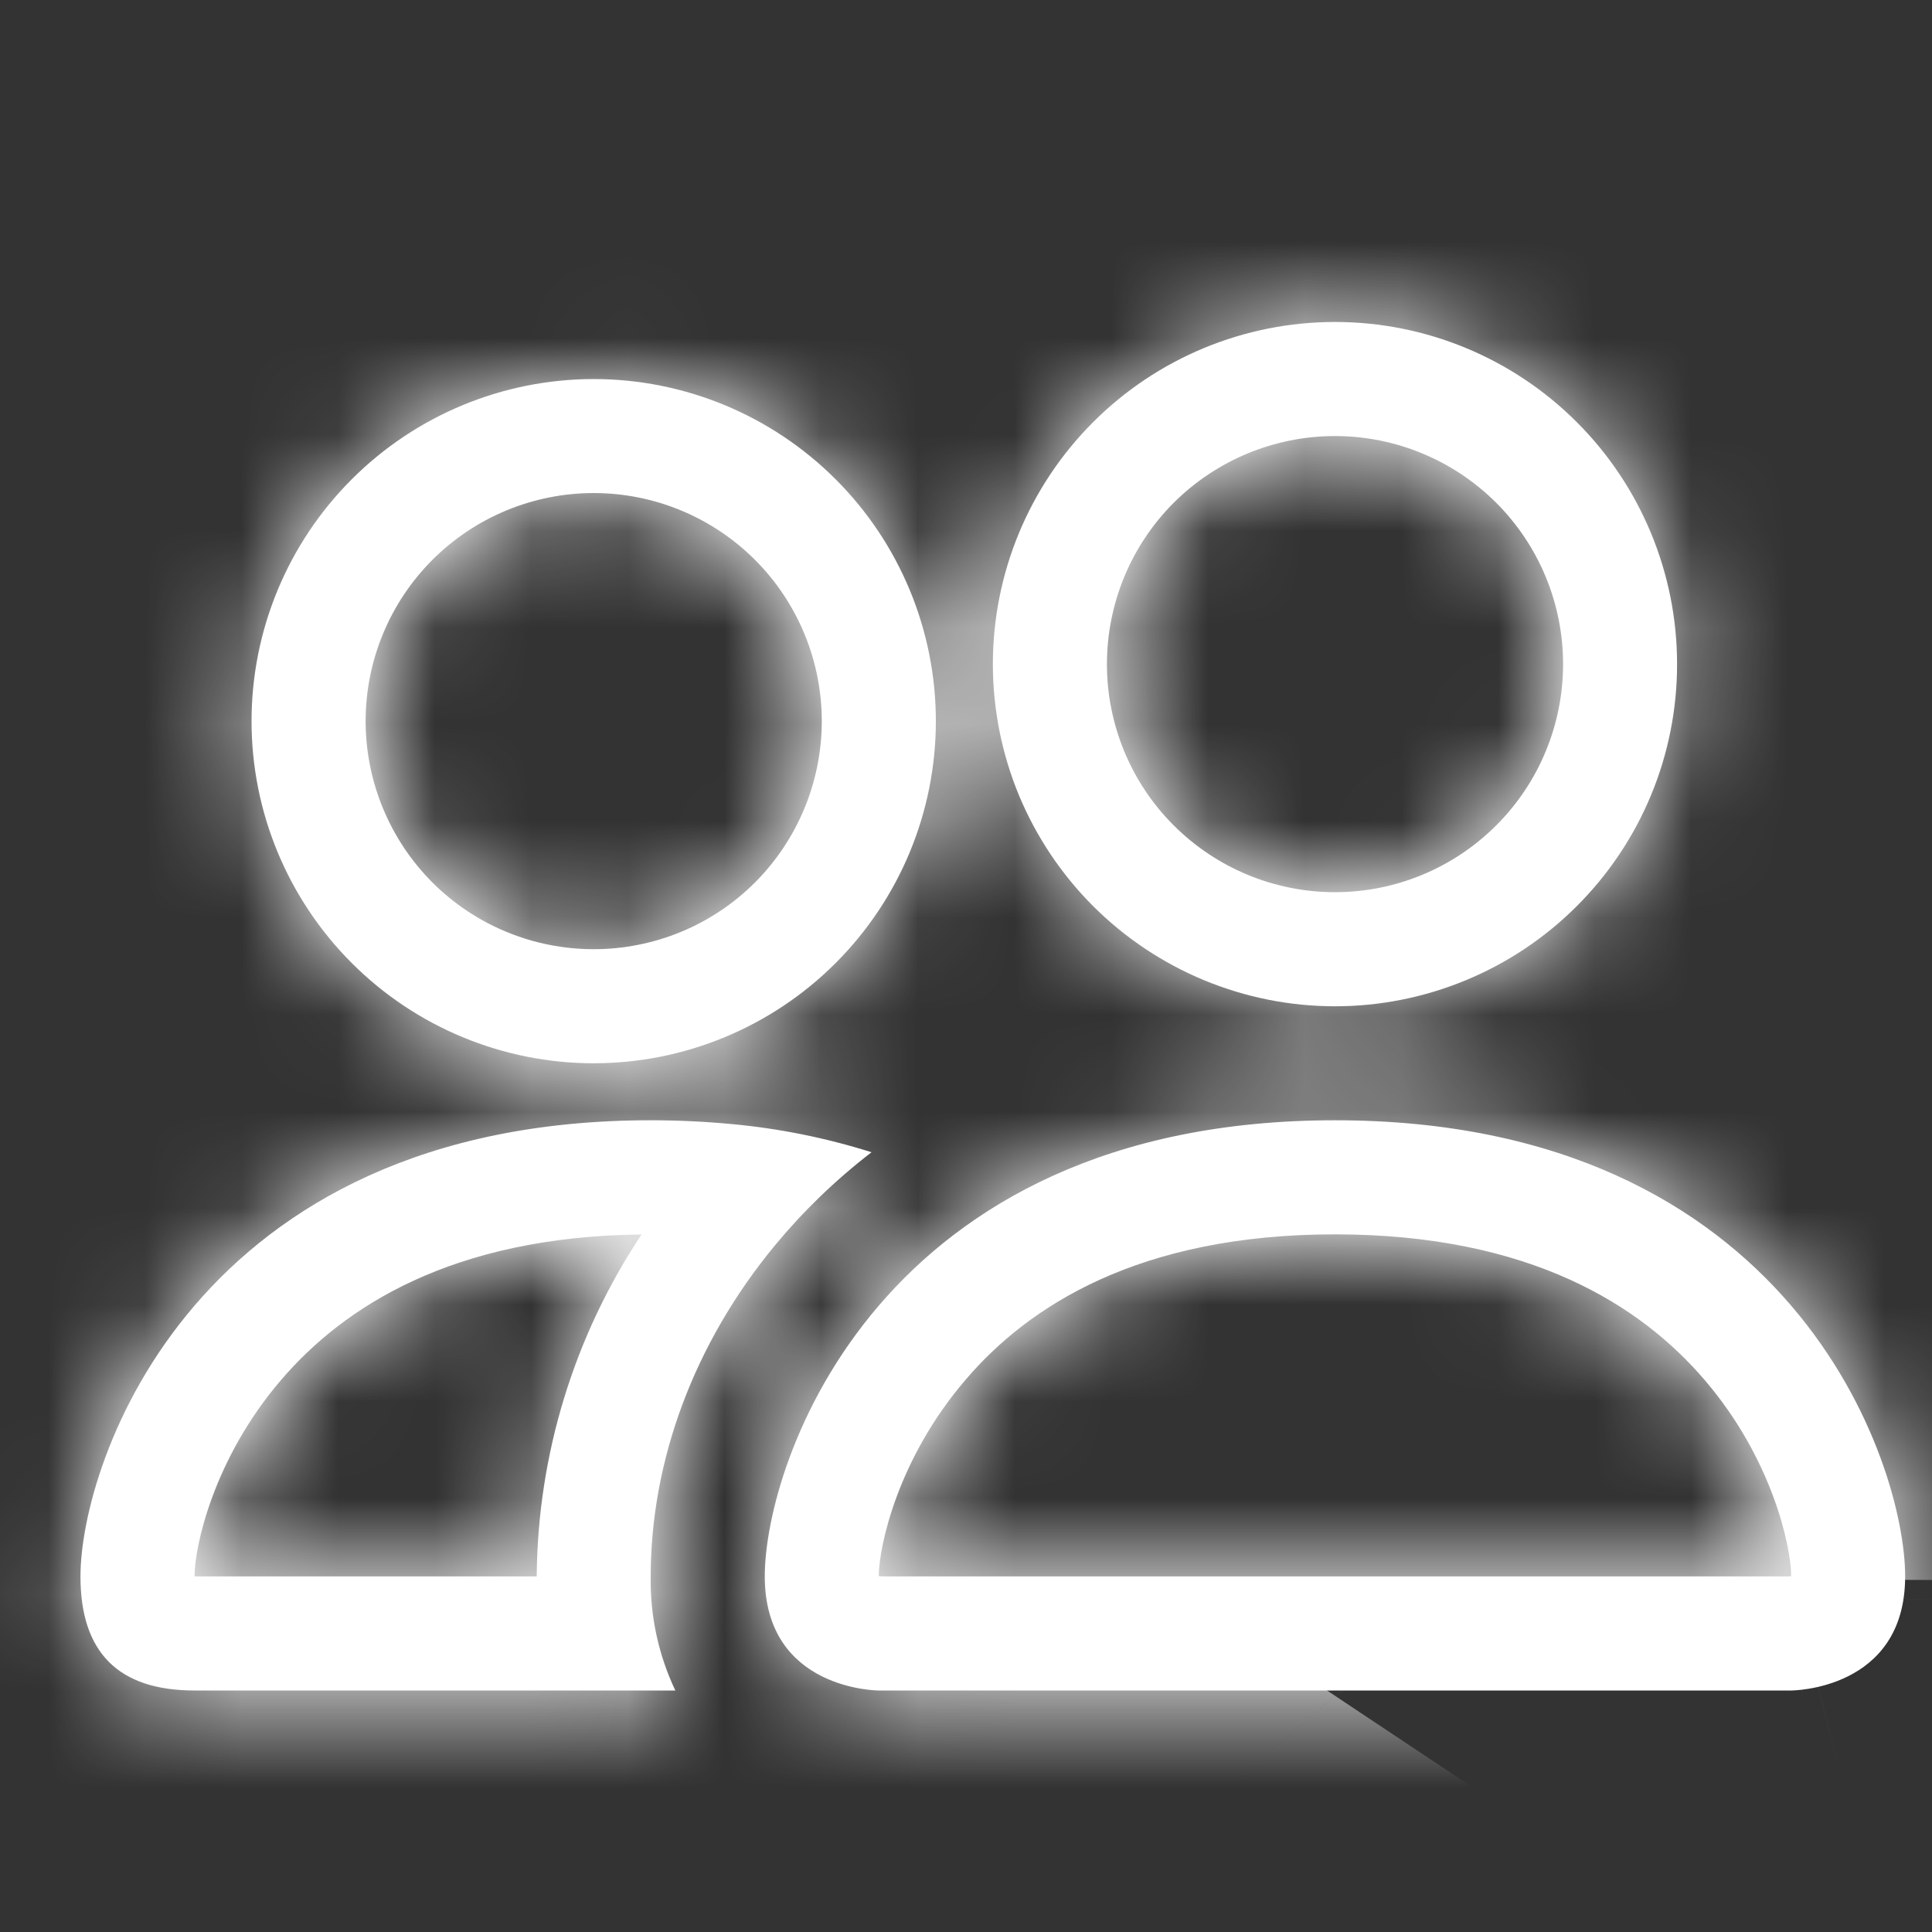 <svg width="20" height="20" viewBox="0 0 20 20" fill="none" xmlns="http://www.w3.org/2000/svg">
<rect x="0" y="0" width="20" height="20" fill="#333333" stroke="none"/>
<mask id="path-1-inside-1_1526_867" fill="white">
<path d="M18.542 17.5C18.542 17.5 19.722 17.5 19.722 16.319C19.722 15.139 18.542 11.597 13.82 11.597C9.097 11.597 7.917 15.139 7.917 16.319C7.917 17.5 9.097 17.5 9.097 17.5H18.542ZM9.123 16.319C9.115 16.318 9.106 16.317 9.097 16.315C9.099 16.003 9.295 15.099 9.995 14.284C10.646 13.52 11.791 12.778 13.82 12.778C15.847 12.778 16.992 13.521 17.645 14.284C18.345 15.099 18.54 16.004 18.542 16.315L18.532 16.317C18.527 16.318 18.521 16.319 18.516 16.319H9.123ZM13.82 9.236C14.446 9.236 15.046 8.987 15.489 8.544C15.932 8.102 16.181 7.501 16.181 6.875C16.181 6.249 15.932 5.648 15.489 5.205C15.046 4.763 14.446 4.514 13.82 4.514C13.193 4.514 12.593 4.763 12.15 5.205C11.707 5.648 11.459 6.249 11.459 6.875C11.459 7.501 11.707 8.102 12.15 8.544C12.593 8.987 13.193 9.236 13.82 9.236ZM17.361 6.875C17.361 7.34 17.27 7.801 17.092 8.23C16.914 8.66 16.653 9.05 16.324 9.379C15.995 9.708 15.605 9.969 15.175 10.147C14.745 10.325 14.285 10.417 13.82 10.417C13.354 10.417 12.894 10.325 12.464 10.147C12.035 9.969 11.644 9.708 11.315 9.379C10.986 9.05 10.726 8.66 10.547 8.23C10.37 7.801 10.278 7.34 10.278 6.875C10.278 5.936 10.651 5.035 11.315 4.371C11.979 3.706 12.88 3.333 13.82 3.333C14.759 3.333 15.66 3.706 16.324 4.371C16.988 5.035 17.361 5.936 17.361 6.875ZM9.022 11.928C8.55 11.779 8.063 11.681 7.57 11.636C7.293 11.61 7.015 11.597 6.736 11.597C2.014 11.597 0.833 15.139 0.833 16.319C0.833 17.107 1.227 17.5 2.014 17.5H6.991C6.816 17.131 6.729 16.727 6.736 16.319C6.736 15.127 7.181 13.909 8.023 12.891C8.31 12.544 8.644 12.219 9.022 11.928ZM6.642 12.778C5.943 13.828 5.566 15.058 5.556 16.319H2.014C2.014 16.012 2.208 15.103 2.911 14.284C3.555 13.533 4.673 12.801 6.642 12.779V12.778ZM2.604 7.465C2.604 6.526 2.977 5.625 3.642 4.961C4.306 4.297 5.207 3.924 6.146 3.924C7.085 3.924 7.986 4.297 8.65 4.961C9.315 5.625 9.688 6.526 9.688 7.465C9.688 8.405 9.315 9.305 8.65 9.97C7.986 10.634 7.085 11.007 6.146 11.007C5.207 11.007 4.306 10.634 3.642 9.97C2.977 9.305 2.604 8.405 2.604 7.465ZM6.146 5.104C5.52 5.104 4.919 5.353 4.476 5.796C4.034 6.238 3.785 6.839 3.785 7.465C3.785 8.091 4.034 8.692 4.476 9.135C4.919 9.578 5.52 9.826 6.146 9.826C6.772 9.826 7.373 9.578 7.816 9.135C8.258 8.692 8.507 8.091 8.507 7.465C8.507 6.839 8.258 6.238 7.816 5.796C7.373 5.353 6.772 5.104 6.146 5.104Z"/>
</mask>
<path d="M18.542 17.5C18.542 17.5 19.722 17.5 19.722 16.319C19.722 15.139 18.542 11.597 13.82 11.597C9.097 11.597 7.917 15.139 7.917 16.319C7.917 17.5 9.097 17.5 9.097 17.5H18.542ZM9.123 16.319C9.115 16.318 9.106 16.317 9.097 16.315C9.099 16.003 9.295 15.099 9.995 14.284C10.646 13.52 11.791 12.778 13.82 12.778C15.847 12.778 16.992 13.521 17.645 14.284C18.345 15.099 18.54 16.004 18.542 16.315L18.532 16.317C18.527 16.318 18.521 16.319 18.516 16.319H9.123ZM13.82 9.236C14.446 9.236 15.046 8.987 15.489 8.544C15.932 8.102 16.181 7.501 16.181 6.875C16.181 6.249 15.932 5.648 15.489 5.205C15.046 4.763 14.446 4.514 13.82 4.514C13.193 4.514 12.593 4.763 12.15 5.205C11.707 5.648 11.459 6.249 11.459 6.875C11.459 7.501 11.707 8.102 12.15 8.544C12.593 8.987 13.193 9.236 13.82 9.236ZM17.361 6.875C17.361 7.34 17.27 7.801 17.092 8.23C16.914 8.66 16.653 9.05 16.324 9.379C15.995 9.708 15.605 9.969 15.175 10.147C14.745 10.325 14.285 10.417 13.82 10.417C13.354 10.417 12.894 10.325 12.464 10.147C12.035 9.969 11.644 9.708 11.315 9.379C10.986 9.05 10.726 8.66 10.547 8.23C10.37 7.801 10.278 7.34 10.278 6.875C10.278 5.936 10.651 5.035 11.315 4.371C11.979 3.706 12.88 3.333 13.82 3.333C14.759 3.333 15.66 3.706 16.324 4.371C16.988 5.035 17.361 5.936 17.361 6.875ZM9.022 11.928C8.55 11.779 8.063 11.681 7.57 11.636C7.293 11.61 7.015 11.597 6.736 11.597C2.014 11.597 0.833 15.139 0.833 16.319C0.833 17.107 1.227 17.5 2.014 17.5H6.991C6.816 17.131 6.729 16.727 6.736 16.319C6.736 15.127 7.181 13.909 8.023 12.891C8.31 12.544 8.644 12.219 9.022 11.928ZM6.642 12.778C5.943 13.828 5.566 15.058 5.556 16.319H2.014C2.014 16.012 2.208 15.103 2.911 14.284C3.555 13.533 4.673 12.801 6.642 12.779V12.778ZM2.604 7.465C2.604 6.526 2.977 5.625 3.642 4.961C4.306 4.297 5.207 3.924 6.146 3.924C7.085 3.924 7.986 4.297 8.65 4.961C9.315 5.625 9.688 6.526 9.688 7.465C9.688 8.405 9.315 9.305 8.65 9.97C7.986 10.634 7.085 11.007 6.146 11.007C5.207 11.007 4.306 10.634 3.642 9.97C2.977 9.305 2.604 8.405 2.604 7.465ZM6.146 5.104C5.52 5.104 4.919 5.353 4.476 5.796C4.034 6.238 3.785 6.839 3.785 7.465C3.785 8.091 4.034 8.692 4.476 9.135C4.919 9.578 5.52 9.826 6.146 9.826C6.772 9.826 7.373 9.578 7.816 9.135C8.258 8.692 8.507 8.091 8.507 7.465C8.507 6.839 8.258 6.238 7.816 5.796C7.373 5.353 6.772 5.104 6.146 5.104Z" fill="white"/>
<path d="M9.123 16.319L2.295 65.851L5.693 66.319H9.123V16.319ZM9.097 16.315L-40.902 16.125L-41.054 56.223L-1.946 65.08L9.097 16.315ZM9.995 14.284L47.915 46.873L47.974 46.805L48.032 46.736L9.995 14.284ZM17.645 14.284L-20.339 46.799L-20.307 46.837L-20.276 46.873L17.645 14.284ZM18.542 16.315L30.667 64.822L68.84 55.28L68.54 15.934L18.542 16.315ZM18.532 16.317L26.878 65.615L28.783 65.293L30.658 64.825L18.532 16.317ZM18.516 16.319V66.319H21.421L24.307 65.983L18.516 16.319ZM13.82 9.236L13.82 59.236L13.82 9.236ZM13.82 4.514L13.82 -45.486L13.82 4.514ZM17.361 6.875L67.361 6.875L67.361 6.875L17.361 6.875ZM10.278 6.875L60.278 6.875L60.278 6.875L10.278 6.875ZM13.82 3.333L13.82 -46.667L13.82 3.333ZM9.022 11.928L39.573 51.508L115.377 -7.003L24.039 -35.764L9.022 11.928ZM7.57 11.636L2.837 61.412L2.924 61.42L3.011 61.428L7.57 11.636ZM6.736 11.597L6.736 61.597H6.771L6.806 61.597L6.736 11.597ZM6.991 17.5V67.5H86.085L52.158 -3.948L6.991 17.5ZM6.736 16.319L56.728 17.213L56.736 16.766V16.319H6.736ZM8.023 12.891L46.551 44.759L46.557 44.752L46.563 44.745L8.023 12.891ZM6.642 12.778H56.642V-152.594L-34.982 -14.925L6.642 12.778ZM5.556 16.319V66.319H55.162L55.554 16.714L5.556 16.319ZM2.014 16.319H-47.986V66.319H2.014V16.319ZM2.911 14.284L40.843 46.86L40.861 46.839L40.878 46.819L2.911 14.284ZM6.642 12.779L7.211 62.776L56.642 62.213V12.779H6.642ZM2.604 7.465L-47.396 7.465L2.604 7.465ZM6.146 3.924L6.146 -46.077L6.146 3.924ZM9.688 7.465L59.688 7.465L9.688 7.465ZM6.146 5.104L6.146 -44.896L6.146 5.104ZM3.785 7.465L-46.215 7.465L3.785 7.465ZM6.146 9.826L6.146 59.826L6.146 9.826ZM8.507 7.465L58.507 7.465L8.507 7.465ZM18.542 17.5C18.542 67.5 18.566 67.5 18.591 67.5C18.599 67.5 18.623 67.5 18.64 67.5C18.673 67.5 18.706 67.5 18.739 67.499C18.805 67.499 18.872 67.499 18.939 67.498C19.074 67.497 19.212 67.496 19.352 67.493C19.631 67.489 19.921 67.482 20.221 67.472C20.819 67.452 21.466 67.42 22.155 67.371C23.517 67.273 25.135 67.103 26.946 66.801C30.331 66.237 35.609 65.015 41.493 62.074C47.572 59.034 55.172 53.69 61.14 44.737C67.318 35.471 69.722 25.364 69.722 16.319H-30.278C-30.278 7.865 -28.02 -1.799 -22.065 -10.733C-16.317 -19.354 -9.013 -24.477 -3.229 -27.369C2.36 -30.163 7.342 -31.311 10.506 -31.838C12.207 -32.122 13.733 -32.283 15.03 -32.375C15.687 -32.422 16.308 -32.453 16.889 -32.473C17.181 -32.482 17.464 -32.489 17.739 -32.494C17.876 -32.496 18.012 -32.497 18.146 -32.498C18.213 -32.499 18.279 -32.499 18.345 -32.5C18.378 -32.5 18.411 -32.5 18.444 -32.5C18.46 -32.5 18.485 -32.5 18.493 -32.5C18.517 -32.5 18.542 -32.5 18.542 17.5ZM69.722 16.319C69.722 3.766 65.139 -8.95 56.505 -19.024C45.824 -31.485 30.315 -38.403 13.82 -38.403V61.597C2.046 61.597 -10.511 56.45 -19.421 46.055C-23.282 41.55 -25.812 36.801 -27.423 32.449C-28.855 28.584 -30.278 23.105 -30.278 16.319H69.722ZM13.82 -38.403C-2.676 -38.403 -18.184 -31.485 -28.865 -19.024C-37.5 -8.95 -42.083 3.766 -42.083 16.319H57.917C57.917 23.105 56.494 28.584 55.062 32.449C53.451 36.801 50.922 41.55 47.06 46.055C38.15 56.45 25.593 61.597 13.82 61.597V-38.403ZM-42.083 16.319C-42.083 25.364 -39.678 35.471 -33.501 44.737C-27.533 53.69 -19.933 59.034 -13.854 62.074C-7.97 65.015 -2.692 66.237 0.693 66.801C2.504 67.103 4.123 67.273 5.484 67.371C6.174 67.42 6.82 67.452 7.418 67.472C7.718 67.482 8.008 67.489 8.288 67.493C8.427 67.496 8.565 67.497 8.7 67.498C8.767 67.499 8.834 67.499 8.9 67.499C8.933 67.5 8.966 67.5 8.999 67.5C9.016 67.5 9.04 67.5 9.048 67.5C9.073 67.5 9.097 67.5 9.097 17.5C9.097 -32.5 9.122 -32.5 9.146 -32.5C9.154 -32.5 9.179 -32.5 9.195 -32.5C9.228 -32.5 9.261 -32.5 9.294 -32.5C9.36 -32.499 9.426 -32.499 9.493 -32.498C9.627 -32.497 9.763 -32.496 9.9 -32.494C10.175 -32.489 10.459 -32.482 10.75 -32.473C11.331 -32.453 11.952 -32.422 12.609 -32.375C13.906 -32.283 15.432 -32.122 17.133 -31.838C20.297 -31.311 25.28 -30.163 30.868 -27.369C36.652 -24.477 43.957 -19.354 49.704 -10.733C55.66 -1.799 57.917 7.865 57.917 16.319H-42.083ZM9.097 67.5H18.542V-32.5H9.097V67.5ZM15.952 -33.212C17.357 -33.018 18.755 -32.764 20.141 -32.451L-1.946 65.08C-0.543 65.398 0.872 65.655 2.295 65.851L15.952 -33.212ZM59.097 16.504C59.081 20.809 58.5 24.206 58.086 26.189C57.599 28.525 56.944 30.779 56.139 32.941C54.547 37.216 51.989 42.133 47.915 46.873L-27.925 -18.305C-36.391 -8.455 -40.856 3.942 -40.902 16.125L59.097 16.504ZM48.032 46.736C44.03 51.427 38.683 55.776 32.004 58.798C25.383 61.794 19.024 62.778 13.82 62.778V-37.222C-2.304 -37.222 -17.546 -30.471 -28.043 -18.168L48.032 46.736ZM13.82 62.778C8.597 62.778 2.237 61.788 -4.374 58.794C-11.04 55.776 -16.362 51.445 -20.339 46.799L55.628 -18.231C45.178 -30.439 29.99 -37.222 13.82 -37.222V62.778ZM-20.276 46.873C-24.366 42.113 -26.923 37.182 -28.509 32.919C-29.311 30.761 -29.96 28.523 -30.443 26.212C-30.855 24.243 -31.425 20.911 -31.457 16.695L68.54 15.934C68.45 3.989 64.098 -8.376 55.565 -18.305L-20.276 46.873ZM6.416 -32.193L6.407 -32.191L30.658 64.825L30.667 64.822L6.416 -32.193ZM10.186 -32.981C11.03 -33.124 11.876 -33.245 12.725 -33.344L24.307 65.983C25.166 65.883 26.024 65.76 26.878 65.615L10.186 -32.981ZM18.516 -33.681H9.123V66.319H18.516V-33.681ZM13.82 59.236C27.707 59.236 41.025 53.719 50.844 43.9L-19.866 -26.811C-10.932 -35.745 1.185 -40.764 13.82 -40.764L13.82 59.236ZM50.844 43.9C60.664 34.08 66.181 20.762 66.181 6.875H-33.819C-33.819 -5.76 -28.8 -17.877 -19.866 -26.811L50.844 43.9ZM66.181 6.875C66.181 -7.012 60.664 -20.33 50.844 -30.15L-19.866 40.561C-28.8 31.627 -33.819 19.51 -33.819 6.875H66.181ZM50.844 -30.15C41.025 -39.97 27.707 -45.486 13.82 -45.486L13.82 54.514C1.185 54.514 -10.932 49.495 -19.866 40.561L50.844 -30.15ZM13.82 -45.486C-0.067 -45.486 -13.386 -39.97 -23.205 -30.15L47.505 40.561C38.571 49.495 26.454 54.514 13.82 54.514L13.82 -45.486ZM-23.205 -30.15C-33.025 -20.33 -38.541 -7.012 -38.541 6.875H61.459C61.459 19.51 56.439 31.627 47.505 40.561L-23.205 -30.15ZM-38.541 6.875C-38.541 20.762 -33.025 34.08 -23.205 43.9L47.505 -26.811C56.439 -17.877 61.459 -5.76 61.459 6.875H-38.541ZM-23.205 43.9C-13.386 53.719 -0.067 59.236 13.82 59.236L13.82 -40.764C26.454 -40.764 38.571 -35.745 47.505 -26.811L-23.205 43.9ZM-32.639 6.875C-32.639 0.774 -31.437 -5.267 -29.102 -10.904L63.286 27.364C65.976 20.868 67.361 13.906 67.361 6.875L-32.639 6.875ZM-29.102 -10.904C-26.767 -16.541 -23.346 -21.662 -19.031 -25.976L51.679 44.735C56.651 39.763 60.595 33.86 63.286 27.364L-29.102 -10.904ZM-19.031 -25.976C-14.717 -30.29 -9.596 -33.712 -3.959 -36.047L34.309 56.341C40.805 53.65 46.708 49.706 51.679 44.735L-19.031 -25.976ZM-3.959 -36.047C1.677 -38.382 7.719 -39.583 13.82 -39.583V60.417C20.851 60.417 27.813 59.032 34.309 56.341L-3.959 -36.047ZM13.82 -39.583C19.921 -39.583 25.962 -38.382 31.598 -36.047L-6.67 56.341C-0.174 59.032 6.788 60.417 13.82 60.417V-39.583ZM31.598 -36.047C37.235 -33.712 42.357 -30.29 46.671 -25.976L-24.04 44.735C-19.068 49.706 -13.166 53.65 -6.67 56.341L31.598 -36.047ZM46.671 -25.976C50.985 -21.662 54.407 -16.541 56.742 -10.904L-35.646 27.364C-32.956 33.86 -29.012 39.763 -24.04 44.735L46.671 -25.976ZM56.742 -10.904C59.076 -5.267 60.278 0.774 60.278 6.875L-39.722 6.875C-39.722 13.906 -38.337 20.868 -35.646 27.364L56.742 -10.904ZM60.278 6.875C60.278 19.196 55.383 31.013 46.671 39.726L-24.04 -30.985C-34.081 -20.944 -39.722 -7.325 -39.722 6.875L60.278 6.875ZM46.671 39.726C37.958 48.438 26.141 53.333 13.82 53.333L13.82 -46.667C-0.381 -46.667 -13.999 -41.026 -24.04 -30.985L46.671 39.726ZM13.82 53.333C1.498 53.333 -10.319 48.438 -19.031 39.726L51.679 -30.985C41.638 -41.026 28.02 -46.667 13.82 -46.667L13.82 53.333ZM-19.031 39.726C-27.744 31.013 -32.639 19.196 -32.639 6.875L67.361 6.875C67.361 -7.325 61.72 -20.944 51.679 -30.985L-19.031 39.726ZM24.039 -35.764C20.166 -36.984 16.172 -37.785 12.128 -38.156L3.011 61.428C-0.047 61.148 -3.066 60.541 -5.996 59.619L24.039 -35.764ZM12.303 -38.139C10.43 -38.318 8.549 -38.405 6.667 -38.403L6.806 61.597C5.48 61.599 4.156 61.537 2.837 61.412L12.303 -38.139ZM6.736 -38.403C-9.759 -38.403 -25.268 -31.485 -35.949 -19.024C-44.584 -8.95 -49.166 3.766 -49.166 16.319H50.834C50.834 23.105 49.41 28.584 47.979 32.449C46.367 36.801 43.838 41.55 39.977 46.055C31.067 56.45 18.509 61.597 6.736 61.597L6.736 -38.403ZM-49.166 16.319C-49.166 24.401 -47.117 39.67 -34.227 52.56C-21.337 65.45 -6.068 67.5 2.014 67.5V-32.5C9.309 -32.5 23.987 -30.647 36.484 -18.15C48.981 -5.654 50.834 9.025 50.834 16.319H-49.166ZM2.014 67.5H6.991V-32.5H2.014V67.5ZM52.158 -3.948C55.294 2.658 56.859 9.901 56.728 17.213L-43.256 15.426C-43.401 23.553 -41.662 31.605 -38.175 38.948L52.158 -3.948ZM56.736 16.319C56.736 27.544 52.61 37.435 46.551 44.759L-30.505 -18.977C-38.247 -9.618 -43.264 2.71 -43.264 16.319H56.736ZM46.563 44.745C44.464 47.285 42.114 49.547 39.573 51.508L-21.529 -27.653C-24.826 -25.109 -27.844 -22.197 -30.517 -18.963L46.563 44.745ZM-34.982 -14.925C-41.068 -5.78 -44.356 4.94 -44.443 15.924L55.554 16.714C55.487 25.177 52.955 33.435 48.266 40.48L-34.982 -14.925ZM5.556 -33.681H2.014V66.319H5.556V-33.681ZM52.014 16.319C52.014 20.688 51.429 24.126 51.023 26.095C50.539 28.437 49.888 30.696 49.084 32.864C47.496 37.152 44.935 42.095 40.843 46.86L-35.021 -18.291C-43.51 -8.406 -47.986 4.059 -47.986 16.319H52.014ZM40.878 46.819C36.984 51.363 31.774 55.638 25.227 58.659C18.727 61.658 12.438 62.716 7.211 62.776L6.072 -37.218C-9.961 -37.035 -24.827 -30.187 -35.056 -18.251L40.878 46.819ZM56.642 12.779V12.778H-43.358V12.779H56.642ZM52.604 7.465C52.604 19.787 47.71 31.604 38.997 40.316L-31.714 -30.395C-41.755 -20.354 -47.396 -6.735 -47.396 7.465L52.604 7.465ZM38.997 40.316C30.284 49.029 18.468 53.923 6.146 53.923L6.146 -46.077C-8.054 -46.077 -21.673 -40.435 -31.714 -30.395L38.997 40.316ZM6.146 53.923C-6.176 53.923 -17.992 49.029 -26.705 40.316L44.006 -30.395C33.965 -40.435 20.346 -46.077 6.146 -46.077L6.146 53.923ZM-26.705 40.316C-35.418 31.604 -40.312 19.787 -40.312 7.465L59.688 7.465C59.688 -6.735 54.047 -20.354 44.006 -30.395L-26.705 40.316ZM-40.312 7.465C-40.312 -4.856 -35.418 -16.673 -26.705 -25.386L44.006 45.325C54.047 35.284 59.688 21.665 59.688 7.465H-40.312ZM-26.705 -25.386C-17.992 -34.098 -6.176 -38.993 6.146 -38.993V61.007C20.346 61.007 33.965 55.366 44.006 45.325L-26.705 -25.386ZM6.146 -38.993C18.468 -38.993 30.284 -34.098 38.997 -25.386L-31.714 45.325C-21.673 55.366 -8.054 61.007 6.146 61.007V-38.993ZM38.997 -25.386C47.71 -16.673 52.604 -4.856 52.604 7.465L-47.396 7.465C-47.396 21.665 -41.755 35.284 -31.714 45.325L38.997 -25.386ZM6.146 -44.896C-7.741 -44.896 -21.059 -39.379 -30.879 -29.56L39.832 41.151C30.898 50.085 18.781 55.104 6.146 55.104L6.146 -44.896ZM-30.879 -29.56C-40.699 -19.74 -46.215 -6.422 -46.215 7.465L53.785 7.465C53.785 20.1 48.766 32.217 39.832 41.151L-30.879 -29.56ZM-46.215 7.465C-46.215 21.352 -40.699 34.67 -30.879 44.49L39.832 -26.221C48.766 -17.287 53.785 -5.169 53.785 7.465L-46.215 7.465ZM-30.879 44.49C-21.059 54.31 -7.741 59.826 6.146 59.826L6.146 -40.174C18.781 -40.174 30.898 -35.155 39.832 -26.221L-30.879 44.49ZM6.146 59.826C20.033 59.826 33.351 54.31 43.171 44.49L-27.54 -26.221C-18.606 -35.155 -6.489 -40.174 6.146 -40.174L6.146 59.826ZM43.171 44.49C52.99 34.67 58.507 21.352 58.507 7.465L-41.493 7.465C-41.493 -5.169 -36.474 -17.287 -27.54 -26.221L43.171 44.49ZM58.507 7.465C58.507 -6.422 52.99 -19.74 43.171 -29.56L-27.54 41.151C-36.474 32.217 -41.493 20.1 -41.493 7.465L58.507 7.465ZM43.171 -29.56C33.351 -39.379 20.033 -44.896 6.146 -44.896L6.146 55.104C-6.489 55.104 -18.606 50.085 -27.54 41.151L43.171 -29.56Z" fill="white" mask="url(#path-1-inside-1_1526_867)"/>
</svg>
